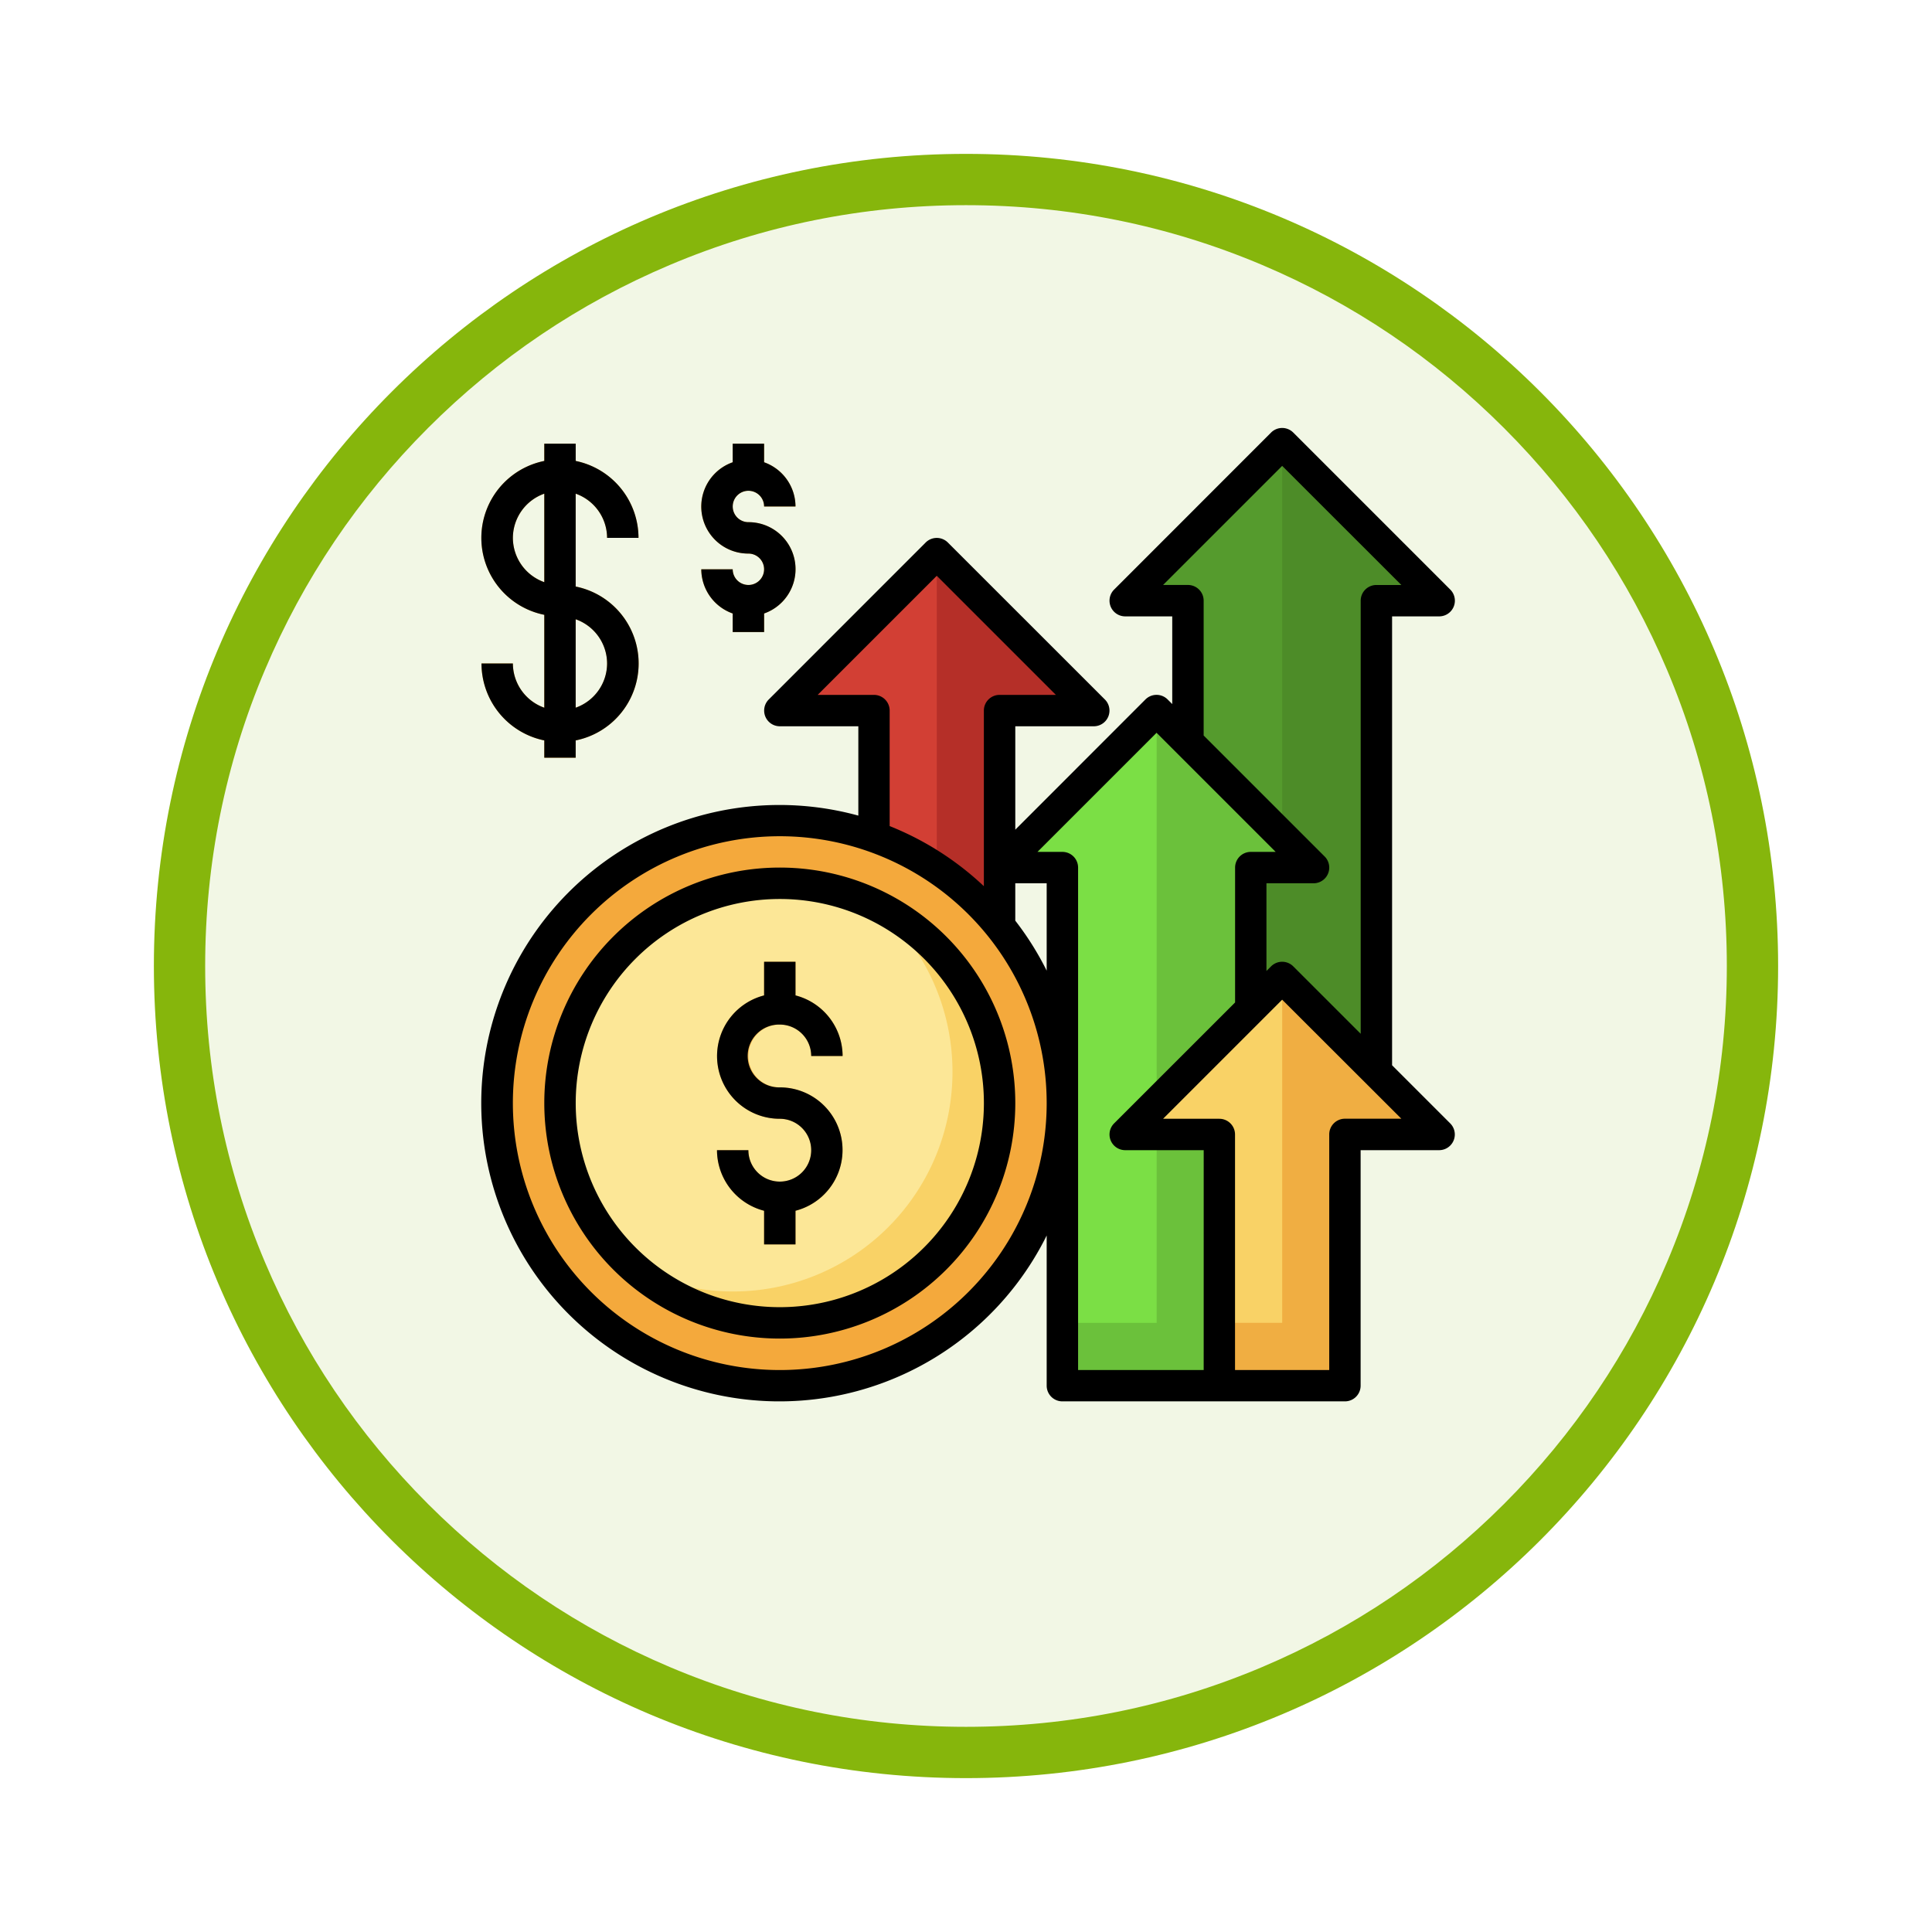 <svg xmlns="http://www.w3.org/2000/svg" xmlns:xlink="http://www.w3.org/1999/xlink" width="113" height="113" viewBox="0 0 113 113">
  <defs>
    <filter id="Trazado_982547" x="0" y="0" width="113" height="113" filterUnits="userSpaceOnUse">
      <feOffset dy="3" input="SourceAlpha"/>
      <feGaussianBlur stdDeviation="3" result="blur"/>
      <feFlood flood-opacity="0.161"/>
      <feComposite operator="in" in2="blur"/>
      <feComposite in="SourceGraphic"/>
    </filter>
  </defs>
  <g id="Grupo_1176484" data-name="Grupo 1176484" transform="translate(-1164.381 -635.98)">
    <g id="Grupo_1176396" data-name="Grupo 1176396" transform="translate(1173.381 641.98)">
      <g id="Grupo_1172014" data-name="Grupo 1172014">
        <g id="Grupo_1167343" data-name="Grupo 1167343" transform="translate(0)">
          <g id="Grupo_1166777" data-name="Grupo 1166777" transform="translate(0)">
            <g id="Grupo_1164305" data-name="Grupo 1164305">
              <g id="Grupo_1163948" data-name="Grupo 1163948">
                <g id="Grupo_1158168" data-name="Grupo 1158168">
                  <g id="Grupo_1152576" data-name="Grupo 1152576">
                    <g id="Grupo_1148633" data-name="Grupo 1148633">
                      <g id="Grupo_1148525" data-name="Grupo 1148525">
                        <g transform="matrix(1, 0, 0, 1, -9, -6)" filter="url(#Trazado_982547)">
                          <g id="Trazado_982547-2" data-name="Trazado 982547" transform="translate(9 6)" fill="#f2f7e5">
                            <path d="M 47.5 93.5 C 41.289 93.5 35.265 92.284 29.595 89.886 C 24.118 87.569 19.198 84.252 14.973 80.027 C 10.748 75.802 7.431 70.882 5.114 65.405 C 2.716 59.735 1.5 53.711 1.5 47.5 C 1.5 41.289 2.716 35.265 5.114 29.595 C 7.431 24.118 10.748 19.198 14.973 14.973 C 19.198 10.748 24.118 7.431 29.595 5.114 C 35.265 2.716 41.289 1.5 47.5 1.5 C 53.711 1.5 59.735 2.716 65.405 5.114 C 70.882 7.431 75.802 10.748 80.027 14.973 C 84.252 19.198 87.569 24.118 89.886 29.595 C 92.284 35.265 93.5 41.289 93.5 47.5 C 93.5 53.711 92.284 59.735 89.886 65.405 C 87.569 70.882 84.252 75.802 80.027 80.027 C 75.802 84.252 70.882 87.569 65.405 89.886 C 59.735 92.284 53.711 93.5 47.5 93.5 Z" stroke="none"/>
                            <path d="M 47.5 3 C 41.491 3 35.664 4.176 30.18 6.496 C 24.881 8.737 20.122 11.946 16.034 16.034 C 11.946 20.122 8.737 24.881 6.496 30.18 C 4.176 35.664 3 41.491 3 47.5 C 3 53.509 4.176 59.336 6.496 64.82 C 8.737 70.119 11.946 74.878 16.034 78.966 C 20.122 83.054 24.881 86.263 30.18 88.504 C 35.664 90.824 41.491 92 47.5 92 C 53.509 92 59.336 90.824 64.82 88.504 C 70.119 86.263 74.878 83.054 78.966 78.966 C 83.054 74.878 86.263 70.119 88.504 64.82 C 90.824 59.336 92 53.509 92 47.5 C 92 41.491 90.824 35.664 88.504 30.18 C 86.263 24.881 83.054 20.122 78.966 16.034 C 74.878 11.946 70.119 8.737 64.82 6.496 C 59.336 4.176 53.509 3 47.5 3 M 47.5 0 C 73.734 0 95 21.266 95 47.5 C 95 73.734 73.734 95 47.5 95 C 21.266 95 0 73.734 0 47.5 C 0 21.266 21.266 0 47.5 0 Z" stroke="none" fill="#86b60c"/>
                          </g>
                        </g>
                      </g>
                    </g>
                  </g>
                </g>
              </g>
            </g>
          </g>
        </g>
      </g>
    </g>
    <g id="profit_5071176" transform="translate(1191.544 660.012)">
      <g id="Layer_29" data-name="Layer 29" transform="translate(0.994 1.918)">
        <path id="Trazado_1036286" data-name="Trazado 1036286" d="M56.692,40.567V11.183h3.673L51.183,2,42,11.183h3.673V40.567" transform="translate(-4.346 -2)" fill="#4d8c28"/>
        <path id="Trazado_1036287" data-name="Trazado 1036287" d="M45.673,11.183V26.793h5.51V2L42,11.183Z" transform="translate(-4.346 -2)" fill="#559b2d"/>
        <path id="Trazado_1036288" data-name="Trazado 1036288" d="M24.532,32.875h8.324V18.183h5.51L29.183,9,20,18.183h5.51V32.875" transform="translate(-2.548 -2.572)" fill="#b52f28"/>
        <path id="Trazado_1036289" data-name="Trazado 1036289" d="M20,18.183h5.51V32.875h3.673V9Z" transform="translate(-2.548 -2.572)" fill="#d23f34"/>
        <path id="Trazado_1036290" data-name="Trazado 1036290" d="M48.692,58.486v-30.3h3.673L43.183,19,34,28.183h3.673v30.3Z" transform="translate(-3.693 -3.389)" fill="#6bc13b"/>
        <circle id="Elipse_12320" data-name="Elipse 12320" cx="16.529" cy="16.529" r="16.529" transform="translate(0.923 22.038)" fill="#f4a93c"/>
        <circle id="Elipse_12321" data-name="Elipse 12321" cx="12.856" cy="12.856" r="12.856" transform="translate(4.596 25.712)" fill="#f9d266"/>
        <path id="Trazado_1036291" data-name="Trazado 1036291" d="M28.956,41.019a12.818,12.818,0,0,0-4.416-9.682,12.842,12.842,0,0,0-14.127,21.2A12.835,12.835,0,0,0,28.956,41.019Z" transform="translate(-1.404 -4.289)" fill="#fce797"/>
        <path id="Trazado_1036292" data-name="Trazado 1036292" d="M6.509,10.356V4.924A2.755,2.755,0,0,1,8.346,7.51h1.837a4.6,4.6,0,0,0-3.673-4.5V2H4.673V3.01a4.591,4.591,0,0,0,0,9v5.433a2.755,2.755,0,0,1-1.837-2.587H1a4.6,4.6,0,0,0,3.673,4.5v1.01H6.509v-1.01a4.591,4.591,0,0,0,0-9ZM2.836,7.51A2.755,2.755,0,0,1,4.673,4.924V10.1A2.755,2.755,0,0,1,2.836,7.51Zm3.673,9.932V12.27a2.738,2.738,0,0,1,0,5.172Z" transform="translate(-0.995 -2)" fill="#f6b940"/>
        <path id="Trazado_1036293" data-name="Trazado 1036293" d="M19.673,42.346A1.837,1.837,0,1,1,21.51,40.51h1.837a3.673,3.673,0,0,0-2.755-3.543V35H18.755v1.967a3.666,3.666,0,0,0,.918,7.216,1.837,1.837,0,1,1-1.837,1.837H16a3.673,3.673,0,0,0,2.755,3.543v1.967h1.837V49.562a3.666,3.666,0,0,0-.918-7.216Z" transform="translate(-2.221 -4.697)" fill="#f0ae42"/>
        <path id="Trazado_1036294" data-name="Trazado 1036294" d="M17.755,6.591a.918.918,0,1,1,.918-.918H20.51a2.755,2.755,0,0,0-1.837-2.586V2H16.837V3.087a2.748,2.748,0,0,0,.918,5.341.918.918,0,1,1-.918.918H15a2.755,2.755,0,0,0,1.837,2.586v1.087h1.837V11.932a2.748,2.748,0,0,0-.918-5.341Z" transform="translate(-2.14 -2)" fill="#f6b940"/>
        <path id="Trazado_1036295" data-name="Trazado 1036295" d="M43.188,54.812V19.006L43.183,19,34,28.183h3.673v26.63Z" transform="translate(-3.693 -3.389)" fill="#7bdf45"/>
        <path id="Trazado_1036296" data-name="Trazado 1036296" d="M46.532,59.875h8.324V45.183h5.51L51.183,36,42,45.183h5.51V59.875" transform="translate(-4.346 -4.779)" fill="#f0ae42"/>
        <path id="Trazado_1036297" data-name="Trazado 1036297" d="M47.51,45.183V56.2h3.673V36L42,45.183Z" transform="translate(-4.346 -4.779)" fill="#f9d266"/>
      </g>
      <g id="Layer_32" data-name="Layer 32" transform="translate(0.982 1)">
        <path id="Trazado_1036298" data-name="Trazado 1036298" d="M57.013,12.019a.918.918,0,0,0,.649-1.567L48.479,1.269a.918.918,0,0,0-1.3,0L38,10.452a.918.918,0,0,0,.649,1.567H41.4v5.129l-.269-.269a.918.918,0,0,0-1.3,0L32.22,24.495V18.447h4.591a.918.918,0,0,0,.649-1.567L28.277,7.7a.918.918,0,0,0-1.3,0L17.8,16.88a.918.918,0,0,0,.649,1.567h4.591v5.225A17.441,17.441,0,1,0,34.056,48.23v8.784a.918.918,0,0,0,.918.918H51.5a.918.918,0,0,0,.918-.918V43.24h4.591a.918.918,0,0,0,.649-1.567l-3.4-3.4V12.019ZM34.056,32.741a17.421,17.421,0,0,0-1.837-2.925V27.63h1.837Zm-10.1-16.13H20.662l6.966-6.966,6.966,6.966H31.3a.918.918,0,0,0-.918.918V27.8a17.479,17.479,0,0,0-5.51-3.516V17.529A.918.918,0,0,0,23.955,16.611ZM18.446,56.1A15.611,15.611,0,1,1,34.056,40.486,15.611,15.611,0,0,1,18.446,56.1Zm24.793,0H35.893V26.712a.918.918,0,0,0-.918-.918H33.518l6.966-6.966,6.966,6.966H45.994a.918.918,0,0,0-.918.918V34.6L38,41.673a.918.918,0,0,0,.649,1.567h4.591ZM51.5,41.4a.918.918,0,0,0-.918.918V56.1h-5.51V42.322a.918.918,0,0,0-.918-.918H40.864l6.966-6.966L54.8,41.4ZM48.479,32.49a.918.918,0,0,0-1.3,0l-.269.269V27.63h2.755a.918.918,0,0,0,.649-1.567l-7.077-7.077V11.1a.918.918,0,0,0-.918-.918H40.864L47.83,3.217,54.8,10.183H53.34a.918.918,0,0,0-.918.918V36.432Z" transform="translate(-0.982 -1)"/>
        <path id="Trazado_1036299" data-name="Trazado 1036299" d="M2.836,14.856H1a4.6,4.6,0,0,0,3.673,4.5v1.01H6.509v-1.01a4.591,4.591,0,0,0,0-9V4.924A2.755,2.755,0,0,1,8.346,7.51h1.837a4.6,4.6,0,0,0-3.673-4.5V2H4.673V3.01a4.591,4.591,0,0,0,0,9v5.433a2.755,2.755,0,0,1-1.837-2.587Zm5.51,0a2.755,2.755,0,0,1-1.837,2.586V12.27A2.755,2.755,0,0,1,8.346,14.856ZM2.836,7.51A2.755,2.755,0,0,1,4.673,4.924V10.1A2.755,2.755,0,0,1,2.836,7.51Z" transform="translate(-0.983 -1.082)"/>
        <path id="Trazado_1036300" data-name="Trazado 1036300" d="M19.673,38.673A1.837,1.837,0,0,1,21.51,40.51h1.837a3.673,3.673,0,0,0-2.755-3.543V35H18.755v1.967a3.666,3.666,0,0,0,.918,7.216,1.837,1.837,0,1,1-1.837,1.837H16a3.673,3.673,0,0,0,2.755,3.543v1.967h1.837V49.562a3.666,3.666,0,0,0-.918-7.216,1.837,1.837,0,1,1,0-3.673Z" transform="translate(-2.209 -3.779)"/>
        <path id="Trazado_1036301" data-name="Trazado 1036301" d="M17.755,10.264a.918.918,0,0,1-.918-.918H15a2.755,2.755,0,0,0,1.837,2.586v1.087h1.837V11.932a2.748,2.748,0,0,0-.918-5.341.918.918,0,1,1,.918-.918H20.51a2.755,2.755,0,0,0-1.837-2.586V2H16.837V3.087a2.748,2.748,0,0,0,.918,5.341.918.918,0,1,1,0,1.837Z" transform="translate(-2.127 -1.082)"/>
        <path id="Trazado_1036302" data-name="Trazado 1036302" d="M18.774,29A13.774,13.774,0,1,0,32.548,42.774,13.774,13.774,0,0,0,18.774,29Zm0,25.712A11.937,11.937,0,1,1,30.712,42.774,11.937,11.937,0,0,1,18.774,54.712Z" transform="translate(-1.31 -3.289)"/>
      </g>
    </g>
  </g>
</svg>
